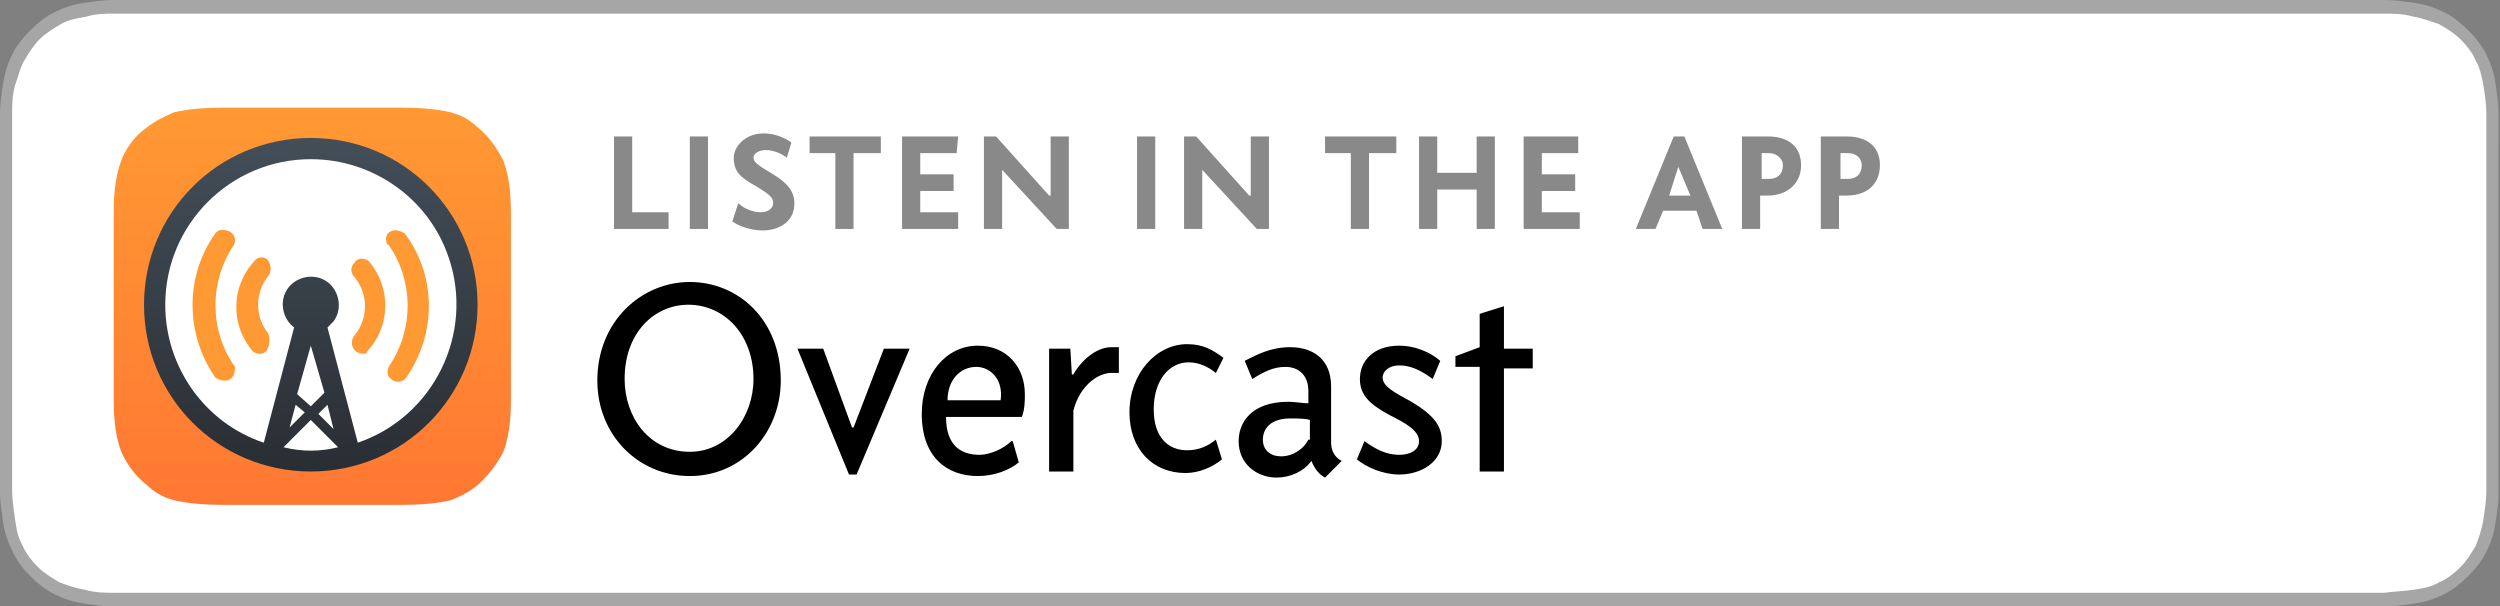 <svg xmlns="http://www.w3.org/2000/svg" viewBox="0 0 164.9 40"><rect x="0" y="0" width="164.9" height="40" fill="#808080" stroke="none"/><path fill="#A6A6A6" d="M155.3 0H7.5c-.7 0-1.3.1-2 .2S4.2.5 3.6.8 2.5 1.5 2 2 1.1 3 .8 3.6.3 4.9.2 5.5c-.1.7-.2 1.4-.2 2v24.9c0 .7.1 1.3.2 2s.3 1.3.6 1.9c.3.7.7 1.2 1.2 1.7s1 .9 1.6 1.2 1.2.5 1.9.6 1.3.2 2 .2h149.8c.7 0 1.3-.1 2-.2s1.3-.3 1.9-.6c.6-.3 1.1-.7 1.6-1.2s.9-1 1.2-1.6.5-1.2.6-1.9.2-1.3.2-2v-.9V9.5 8.4v-.9c0-.7-.1-1.3-.2-2s-.3-1.3-.6-1.9-.7-1.1-1.2-1.6-1-.9-1.6-1.2-1.2-.5-1.9-.6-1.3-.2-2-.2h-2z"/><path fill="#FFF" d="M8.4 39.1h-.9c-.6 0-1.2 0-1.9-.2-.6-.1-1.2-.3-1.7-.5-.5-.3-1-.6-1.4-1s-.8-.9-1-1.4c-.3-.5-.4-1-.5-1.7s-.2-1.4-.2-1.9v-24-.9c0-.5 0-1.2.2-1.9.2-.5.3-1.1.6-1.6s.6-1 1-1.4.9-.7 1.4-1 1.1-.4 1.7-.5C6.3.9 7 .9 7.5.9h149.8c.5 0 1.2 0 1.9.2.6.1 1.1.3 1.7.5.5.3 1 .6 1.4 1s.8.9 1 1.4c.3.5.4 1.1.5 1.6.1.6.2 1.3.2 1.9v24.9c0 .6-.1 1.2-.2 1.9-.1.6-.3 1.2-.5 1.7-.3.5-.6 1-1 1.4s-.9.8-1.4 1c-.5.3-1 .4-1.7.5-.6.1-1.3.1-1.9.2H8.4z"/><linearGradient id="a" x1="20.57" x2="20.57" y1="-769.21" y2="-795.37" gradientTransform="matrix(1 0 0 -1 0 -762.11)" gradientUnits="userSpaceOnUse"><stop offset="0" stop-color="#f93"/><stop offset="1" stop-color="#ff7833"/></linearGradient><path fill="url(#a)" fill-rule="evenodd" d="M33.2 29.8c-.3.6-.9 1.5-1.7 2.2-.5.4-1 .7-1.8 1-.8.2-1.9.3-3.2.3H14.7c-1.3 0-2.3-.1-3.2-.3-.8-.2-1.4-.6-1.8-1-.8-.6-1.4-1.5-1.7-2.2-.5-1.3-.5-2.8-.5-3.7V14.3c0-.9 0-2.4.5-3.7.2-.6.8-1.6 1.7-2.2.5-.4 1.1-.7 1.8-1 .9-.2 1.9-.3 3.2-.3h11.8c1.3 0 2.3.1 3.2.3.8.2 1.4.6 1.8 1 .8.6 1.4 1.6 1.7 2.2.5 1.3.5 2.8.5 3.7v11.8c0 .9 0 2.4-.5 3.7z" clip-rule="evenodd"/><circle cx="20.5" cy="20.1" r="10" fill="#FFF"/><linearGradient id="b" x1="20.471" x2="20.471" y1="-793.21" y2="-771.21" gradientTransform="matrix(1 0 0 -1 0 -762.11)" gradientUnits="userSpaceOnUse"><stop offset="0" stop-color="#292e33"/><stop offset="1" stop-color="#434e59"/></linearGradient><path fill="url(#b)" fill-rule="evenodd" d="M20.5 31.1c-6.1 0-11-4.9-11-11s4.9-11 11-11 11 4.9 11 11-4.9 11-11 11zm0-4.3l.9-.9-.9-3.1-.9 3.2.9.8zm-1-.1l-.4 1.5 1-1-.6-.5zm2.1 0l-.6.6 1 1-.4-1.6zm.7 2.8l-1.8-1.8-1.8 1.8c1.2.3 2.4.3 3.6 0zm-1.8-19c-5.3 0-9.6 4.3-9.6 9.6 0 4.1 2.6 7.8 6.5 9.1l2-7.6c-.8-.6-1-1.8-.4-2.6s1.8-1 2.6-.4 1 1.8.4 2.6l-.4.4 2 7.6c5-1.7 7.7-7.2 6-12.2-1.3-3.9-5-6.5-9.1-6.5z" clip-rule="evenodd"/><path fill="#F93" fill-rule="evenodd" d="M26.8 24.9c-.2.3-.7.4-1 .1-.3-.2-.3-.6-.1-.9 1.6-2.4 1.6-5.6-.1-8v.1c-.2-.3-.2-.7.1-.9.3-.2.7-.1 1 .1 2.1 2.8 2.1 6.6.1 9.5zm-3.4-1.8c-.3-.3-.2-.8 0-1 .9-1.1.9-2.7 0-3.8-.3-.3-.3-.7 0-1 .2-.3.6-.3.9-.1 1.5 1.7 1.5 4.3-.1 6 0 .2-.5.2-.8-.1.1 0 .1 0 0 0zm-5.8 0c-.2.3-.6.3-.9.1-1.5-1.7-1.5-4.3.1-6 .2-.3.7-.3.9 0 .2.3.2.8 0 1-.9 1.1-.9 2.7 0 3.8.1.3.1.8-.1 1.1zM15.2 25c-.3.2-.7.1-1-.1-2-2.9-2-6.7 0-9.5.2-.3.6-.3 1-.1.3.2.4.6.2.9-1.6 2.4-1.6 5.6.1 8v-.1c0 .3 0 .7-.3.9z" clip-rule="evenodd"/><path d="M51.5 25.1c0-4-2.8-6.5-6-6.5s-6.1 2.6-6.1 6.5c0 3.6 2.7 6.3 6.1 6.3 3.5 0 6-2.9 6-6.3zm-1.8-.1c0 2.5-1.7 4.8-4.2 4.8-2.7 0-4.3-2.3-4.3-4.8 0-3.1 2-4.9 4.2-4.9 2.4 0 4.3 2 4.3 4.9zm4.6-2h-1.7l3.4 8.3h.5L60 23h-1.7l-2 5.2h-.1L54.3 23zm13.1 4.5c.2-.5.2-1.1.2-1.5 0-1.8-1.2-3.2-3.1-3.2-2.1 0-3.7 1.9-3.7 4.5 0 2.9 1.7 4.1 3.7 4.1 1.1 0 2.1-.4 2.7-.9l-.4-1.4h-.1c-.5.5-1.4.9-2.1.9-1.2 0-2.2-.6-2.2-2.5h5zm-4.9-1.1c0-1.3.8-2.2 1.9-2.2.9 0 1.8.8 1.6 2.2h-3.5zm10.8-3.5c-1 0-2 .9-2.5 1.8h-.1l-.1-1.7h-1.4v8.1h1.6v-4c.3-1.3 1.3-2.4 2.4-2.5h.6v-1.7h-.5zm7.4.7c-.7-.5-1.3-.9-2.4-.9-2 0-3.8 1.9-3.8 4.5 0 2.4 1.5 4 3.7 4 .9 0 1.8-.4 2.4-.9l-.4-1.3c-.5.4-1.1.7-1.9.7-1.2 0-2.2-.8-2.2-2.7s1-3.1 2.3-3.1c.7 0 1.3.3 1.8.7l.5-1zm7.8 6.8c-.4-.2-.7-.6-.7-1.2v-3.7c0-1.9-1.3-2.6-2.7-2.6-1.3 0-2.2.5-3 .9l.5 1.2c.8-.5 1.4-.8 2.2-.8.7 0 1.5.4 1.5 1.6v.8c-.4 0-.9-.1-1.3-.1-2.5 0-3.3 1.4-3.3 2.6 0 1.5 1.2 2.4 2.5 2.4.9 0 1.8-.4 2.3-1.1.2.5.5.9.9 1.1l1.1-1.1zM86.3 29c-.3.6-1 1.1-1.8 1.1-.7 0-1.2-.4-1.2-1.1 0-.8.6-1.4 1.8-1.4.4 0 1 0 1.3.1V29h-.1zm8.7-5.2c-.7-.6-1.7-1-2.7-1-1.7 0-2.6 1-2.6 2.2 0 1.1.7 1.7 2 2.4 1 .5 1.9 1 1.9 1.7 0 .6-.6.9-1.3.9-.9 0-1.6-.4-2.3-.9l-.5 1.2c.6.5 1.7 1 2.8 1 1.4 0 2.8-.8 2.8-2.2 0-1-.5-1.7-2-2.6-1.1-.6-1.9-1-1.9-1.6 0-.4.4-.8 1.1-.8s1.4.3 2.2.9l.5-1.2zm2.6-3.1v2.2l-1.6.6v.7h1.6v6.9h1.6v-6.8h1.9V23h-1.9v-2.8l-1.6.5z"/><path fill="#898989" d="M41.7 9h-1.2v6.1h3.6V14h-2.4V9zm5 0h-1.2v6.1h1.2V9zm1.6 5.6c.4.3 1.2.6 2 .6 1 0 2.1-.5 2.1-1.8 0-.7-.4-1.3-1.4-1.9-1-.6-1.3-.8-1.3-1.1s.4-.5.8-.5c.5 0 1 .2 1.4.5l.3-1c-.4-.3-1.1-.6-1.8-.6-1.3 0-2 .9-2 1.6 0 .9.4 1.3 1.5 1.9.8.5 1.1.7 1.1 1.1 0 .3-.3.6-.8.6s-1.1-.2-1.5-.6l-.4 1.2zm9.8-4.5V9h-4.7v1.1h1.7v5h1.2v-5h1.8zM63.2 9h-3.7v6.1h3.7V14h-2.5v-1.4h2.2v-1.1h-2.2v-1.4h2.4l.1-1.1zm2.5 0h-.8v6.1h1.2v-3.9l3.6 3.9h.8V9h-1.2v3.9h-.1L65.7 9zm10.5 0H75v6.1h1.2V9zm2.7 0h-.8v6.1h1.2v-3.9l3.6 3.9h.8V9h-1.2v3.9h-.1L78.9 9zm13.2 1.1V9h-4.7v1.1h1.7v5h1.2v-5h1.8zM98.6 9h-1.2v2.4h-2.6V9h-1.2v6.1h1.2v-2.6h2.6v2.6h1.2V9zm5.5 0h-3.6v6.1h3.7V14h-2.5v-1.4h2.2v-1.1h-2.2v-1.4h2.4V9zm8.2 6.1h1.3L111.1 9h-.7l-2.5 6.1h1.3l.5-1.2h2.2l.4 1.2zm-1.6-4.1l.8 1.9h-1.4l.6-1.9zm8.1-.1c0-1.2-.8-1.9-2.2-1.9h-1.7v6.1h1.2v-2.2h.5c1.3 0 2.2-.8 2.2-2zm-1.2 0c0 .7-.5.9-.9.9h-.5v-1.7h.5c.4 0 .9.3.9.8zm6.4 0c0-1.2-.8-1.9-2.2-1.9h-1.7v6.1h1.2v-2.2h.5c1.4 0 2.2-.8 2.2-2zm-1.2 0c0 .7-.5.9-.9.9h-.5v-1.7h.5c.5 0 .9.3.9.8z"/></svg>